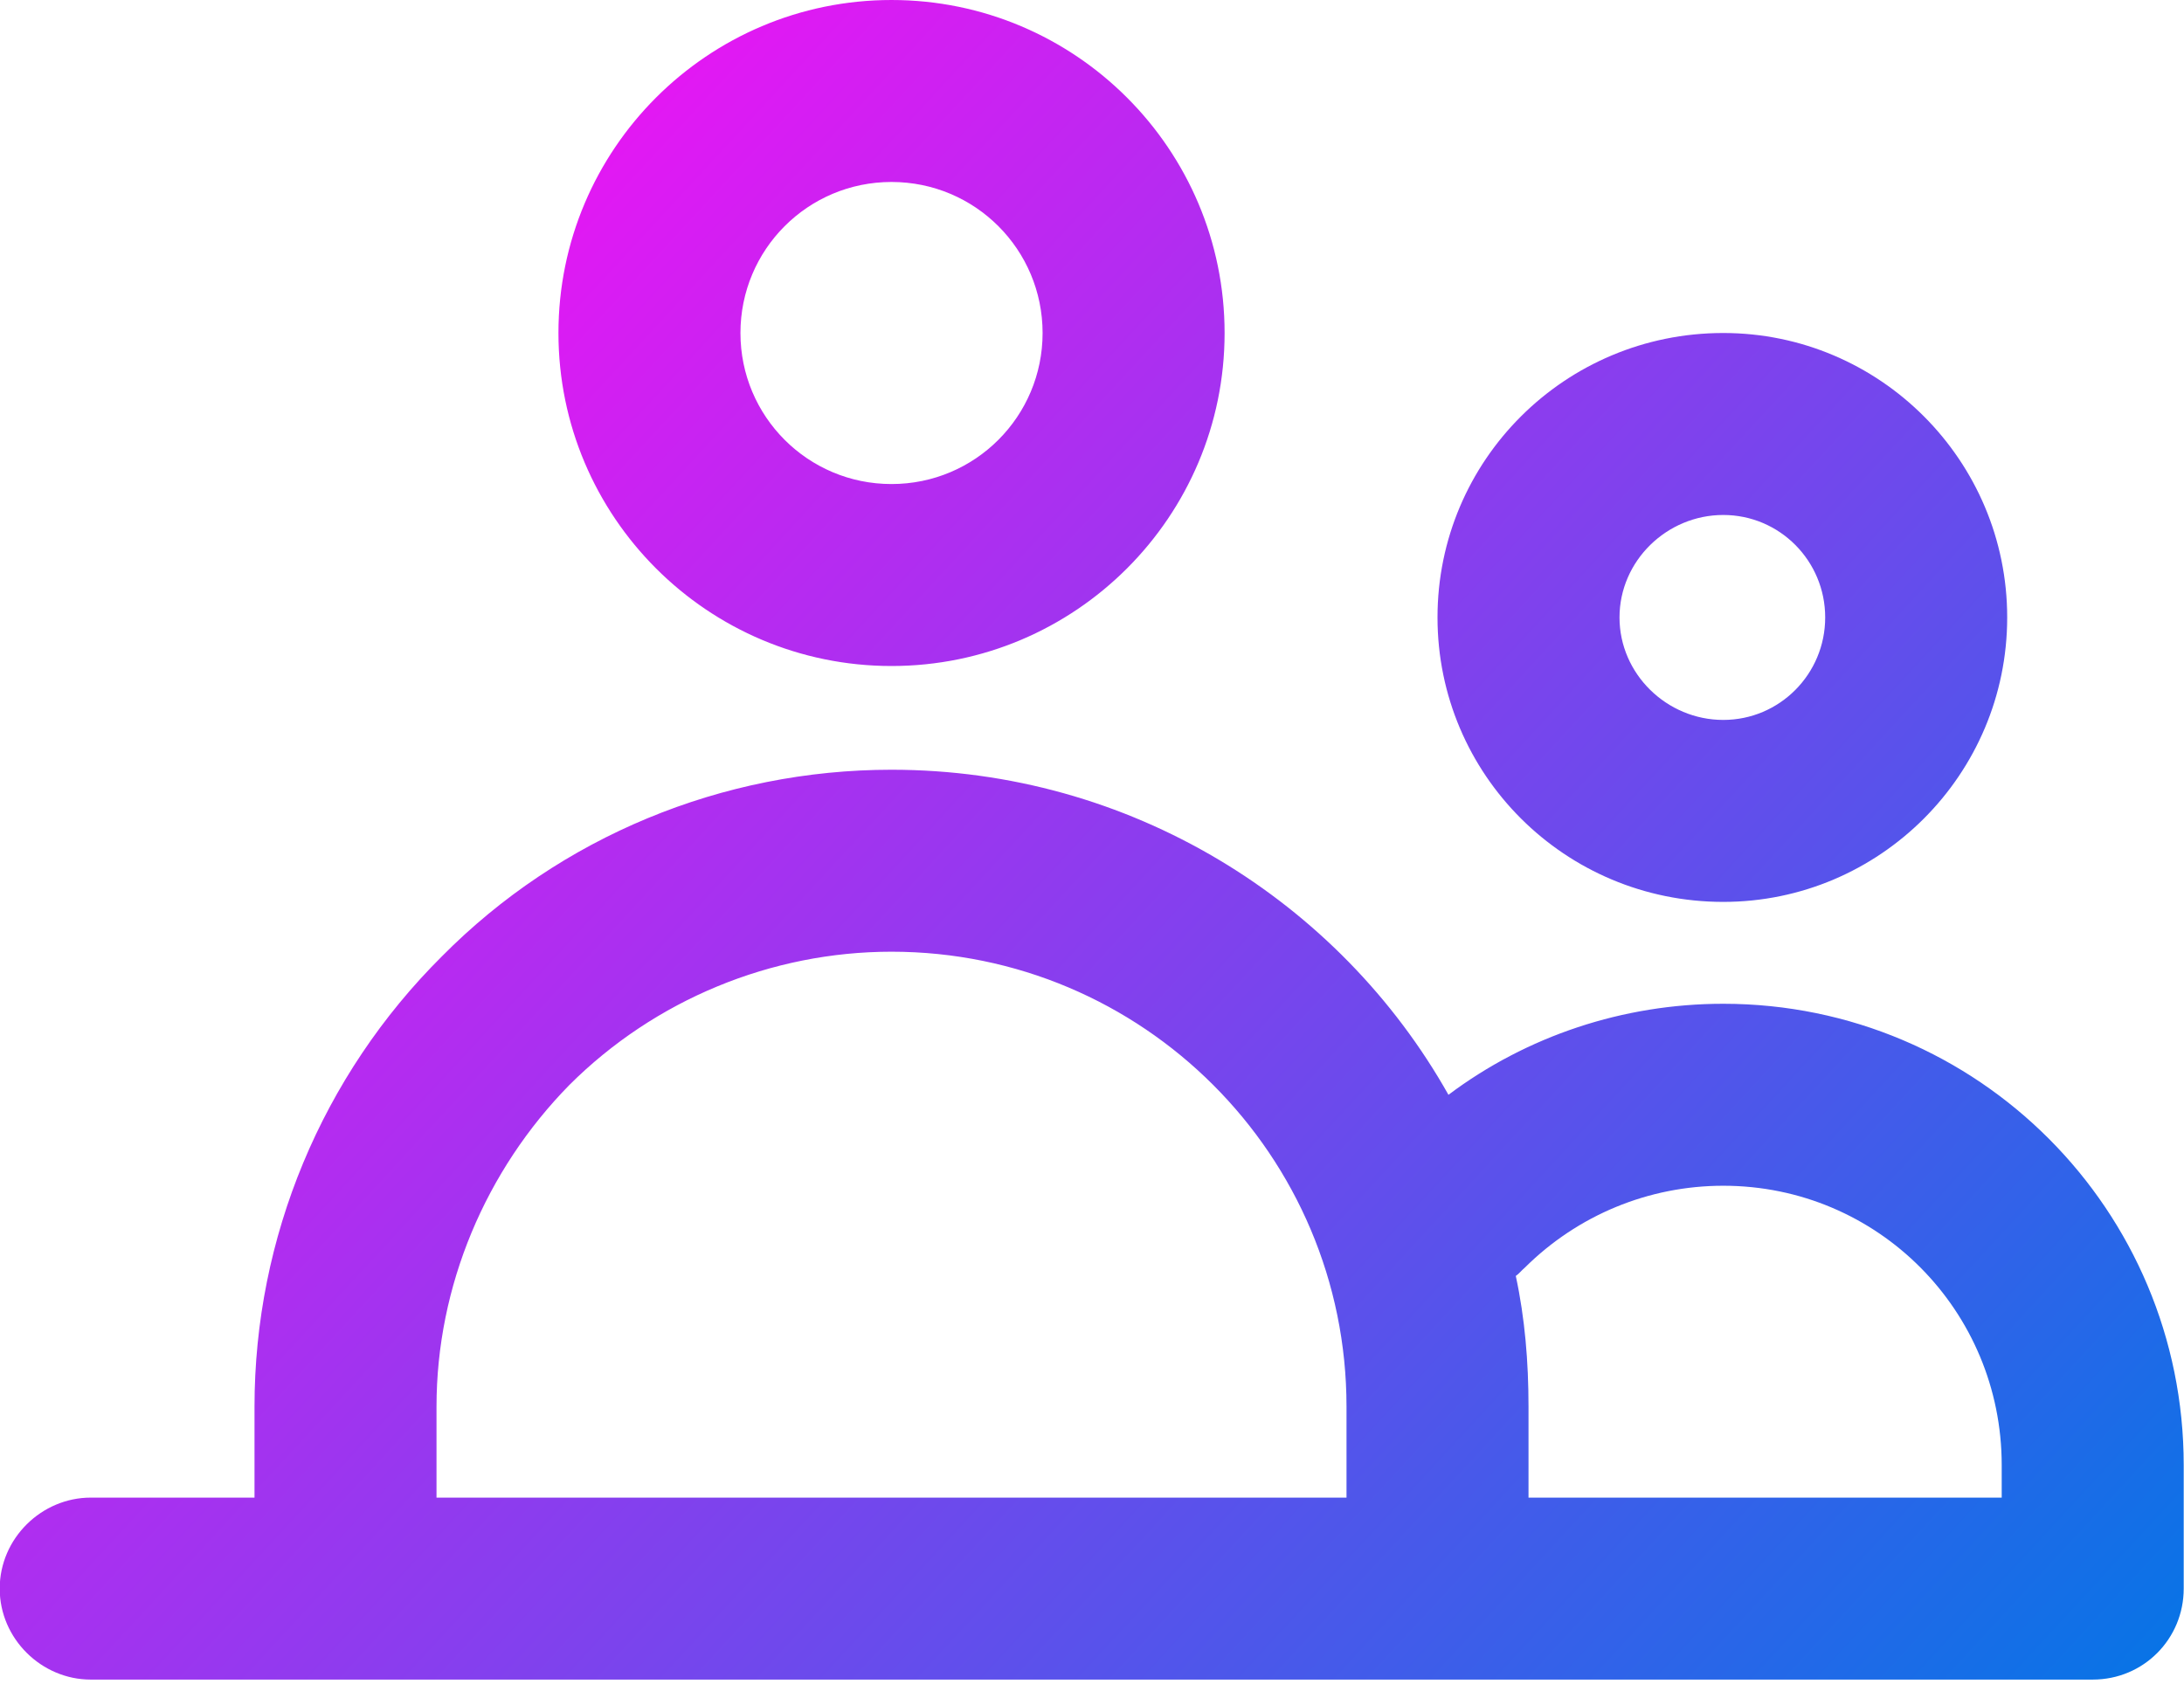 <svg width="90" height="70" viewBox="0 0 90 70" fill="none" xmlns="http://www.w3.org/2000/svg">
<path fill-rule="evenodd" clip-rule="evenodd" d="M86.238 69.225H3.738C1.713 69.225 -0.012 67.544 -0.012 65.475C-0.012 63.405 1.713 61.725 3.738 61.725H10.488V57.975C10.488 51.013 13.264 44.336 18.214 39.413C23.089 34.49 29.763 31.725 36.738 31.725C46.563 31.725 55.189 37.127 59.689 45.123C62.914 42.701 66.888 41.371 71.013 41.371C81.513 41.371 89.988 49.885 89.988 60.386V65.475C89.988 67.544 88.338 69.225 86.238 69.225ZM82.488 61.725V60.386C82.488 54.027 77.388 48.871 71.013 48.871C67.938 48.871 65.014 50.084 62.839 52.244C62.689 52.37 62.614 52.484 62.464 52.589C62.839 54.327 62.988 56.129 62.988 57.975V61.725H82.488ZM55.488 61.725V57.975C55.488 47.62 47.088 39.225 36.738 39.225C31.788 39.225 26.989 41.2 23.464 44.717C20.014 48.233 17.988 53.002 17.988 57.975V61.725H55.488ZM36.738 0C44.313 0 50.464 6.15 50.464 13.725C50.464 21.3 44.313 27.45 36.738 27.45C29.163 27.45 23.013 21.3 23.013 13.725C23.013 6.15 29.163 0 36.738 0ZM36.738 7.5C33.288 7.5 30.513 10.289 30.513 13.725C30.513 17.161 33.288 19.95 36.738 19.95C40.188 19.95 42.964 17.161 42.964 13.725C42.964 10.289 40.188 7.5 36.738 7.5ZM71.013 13.725C77.463 13.725 82.714 18.978 82.714 25.448C82.714 31.919 77.463 37.172 71.013 37.172C64.488 37.172 59.238 31.919 59.238 25.448C59.238 18.978 64.488 13.725 71.013 13.725ZM71.013 21.225C68.688 21.225 66.738 23.117 66.738 25.448C66.738 27.779 68.688 29.672 71.013 29.672C73.338 29.672 75.214 27.779 75.214 25.448C75.214 23.117 73.338 21.225 71.013 21.225Z" fill="url(#paint0_linear_2083_1342)"/>
<defs>
<linearGradient id="paint0_linear_2083_1342" x1="14.988" y1="1.66204e-06" x2="89.988" y2="69.225" gradientUnits="userSpaceOnUse">
<stop stop-color="#FF0CF5"/>
<stop offset="1" stop-color="#0575E6"/>
</linearGradient>
</defs>
</svg>
